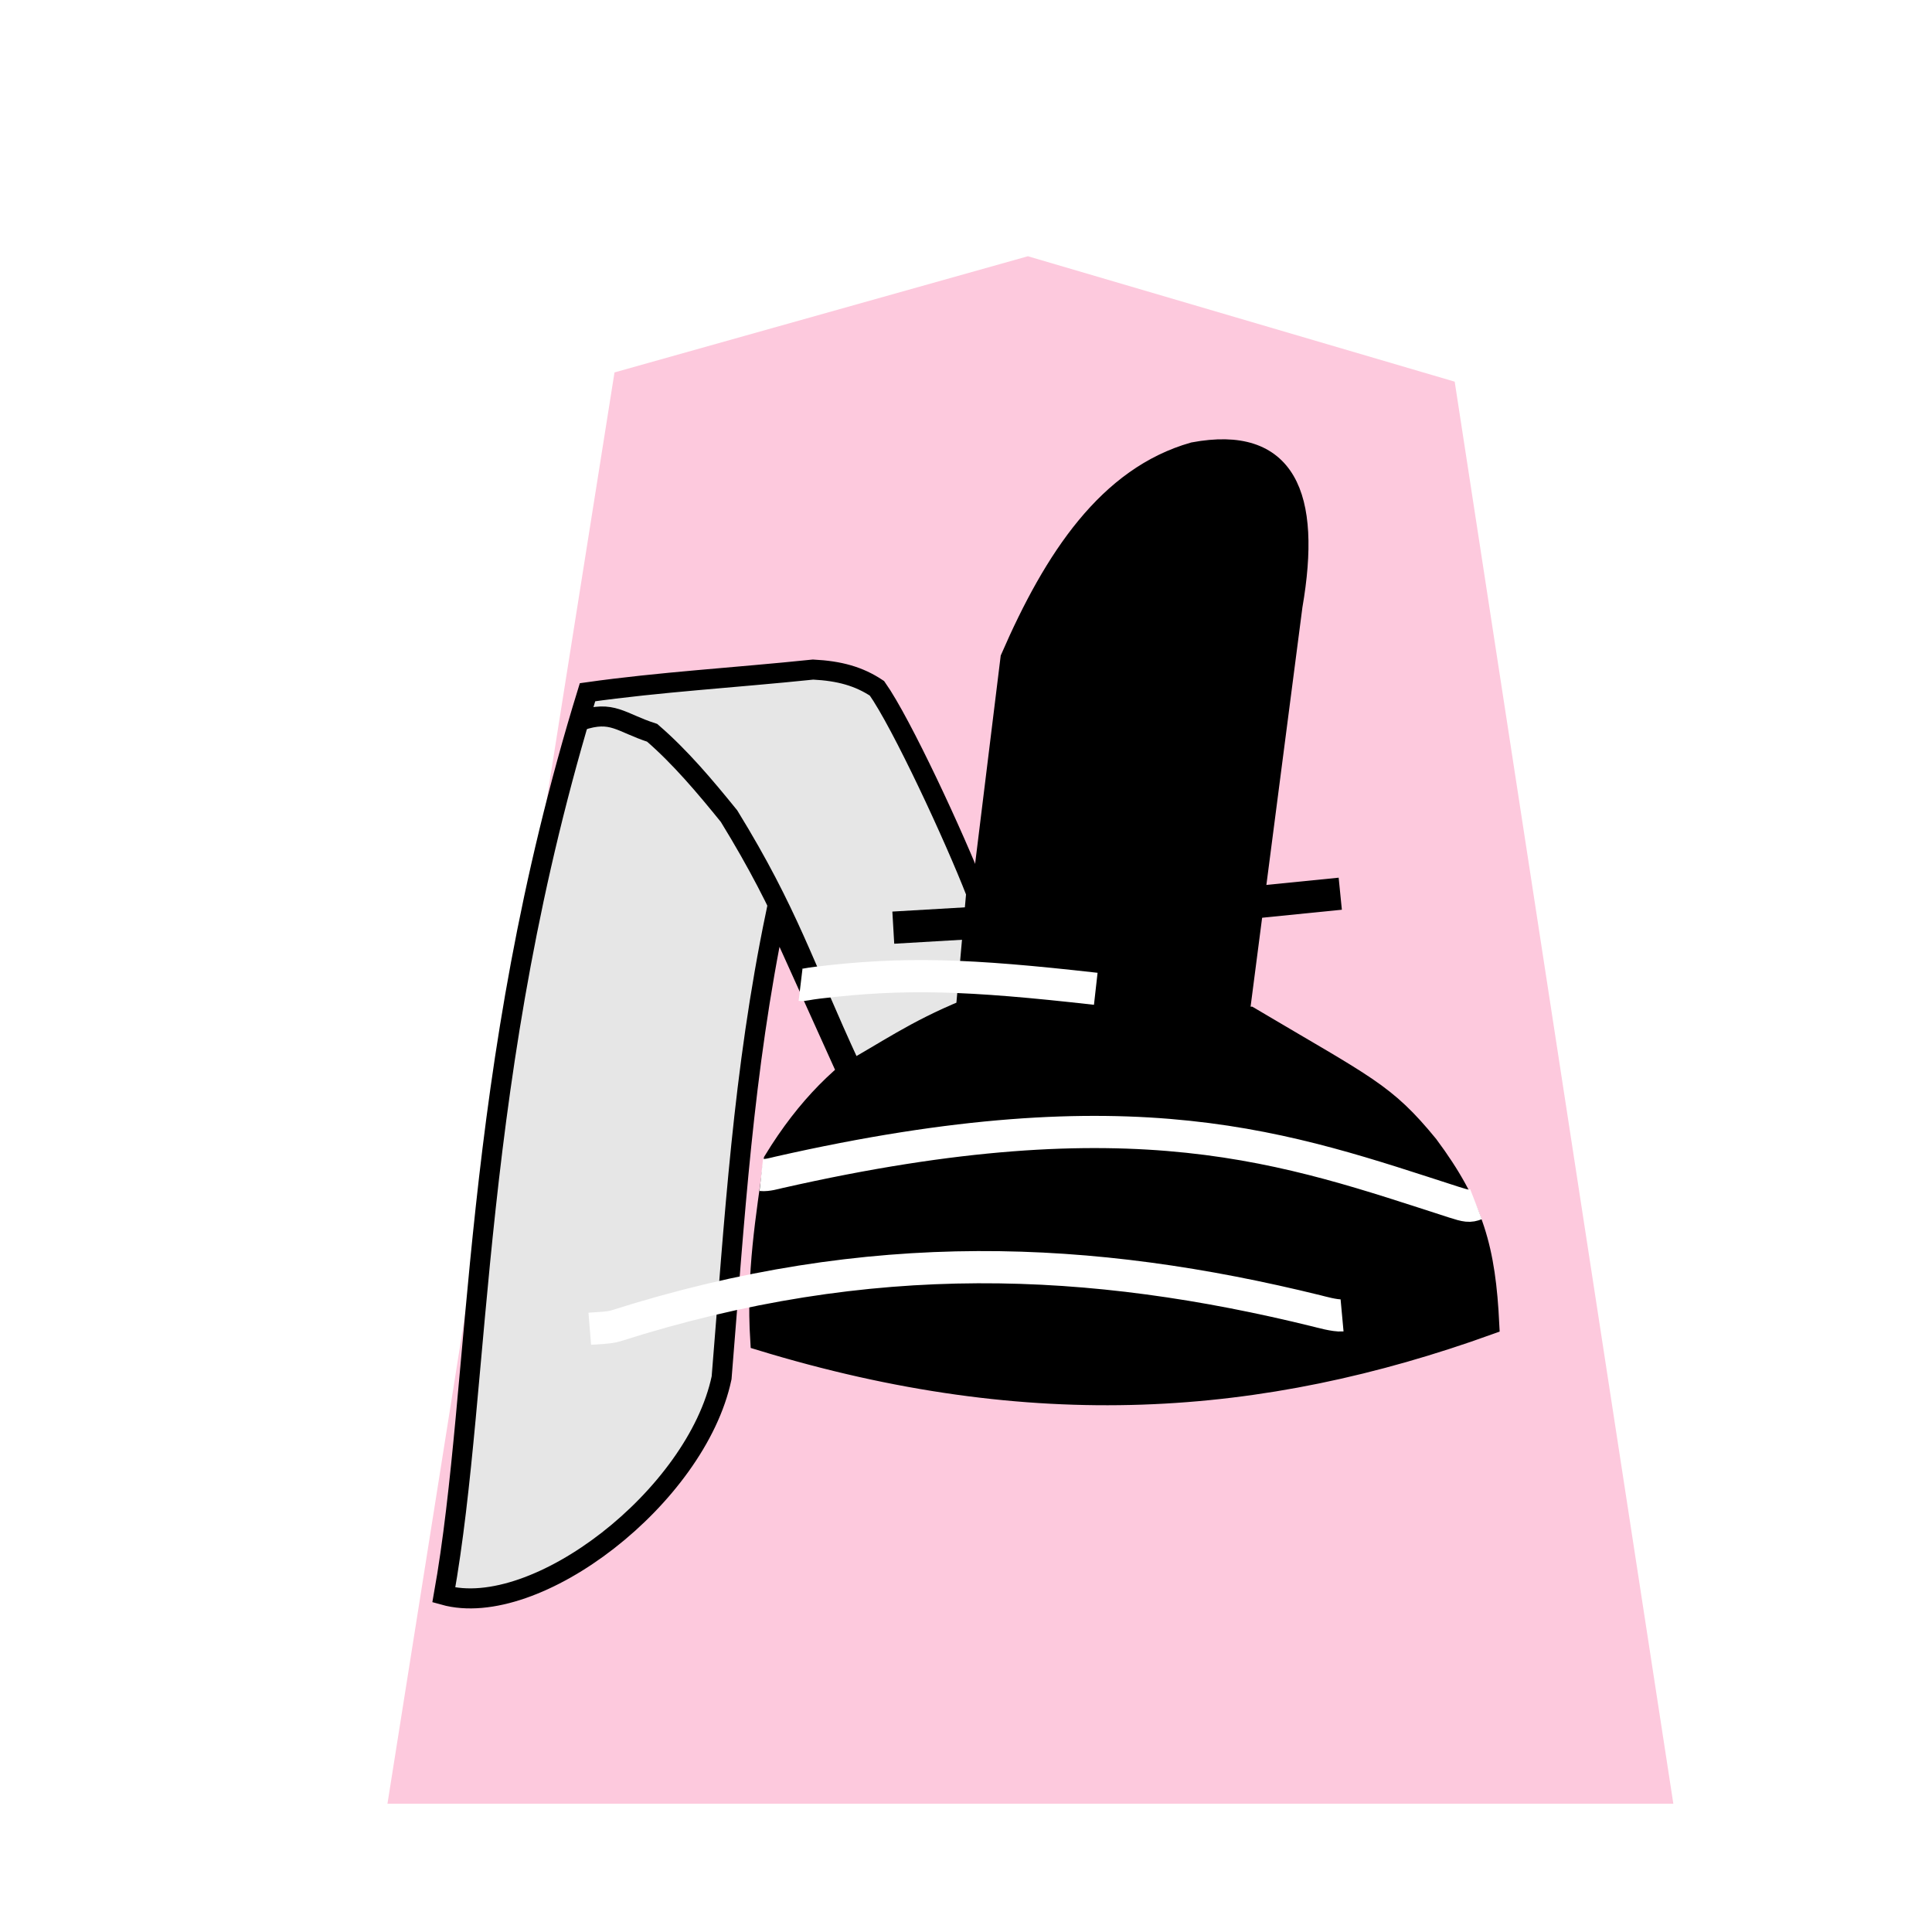 <?xml version="1.0" encoding="UTF-8" standalone="no"?>
<svg
   xmlns:dc="http://purl.org/dc/elements/1.1/"
   xmlns:cc="http://creativecommons.org/ns#"
   xmlns:rdf="http://www.w3.org/1999/02/22-rdf-syntax-ns#"
   xmlns:svg="http://www.w3.org/2000/svg"
   xmlns="http://www.w3.org/2000/svg"
   xmlns:sodipodi="http://sodipodi.sourceforge.net/DTD/sodipodi-0.dtd"
   xmlns:inkscape="http://www.inkscape.org/namespaces/inkscape"
   width="60"
   height="60"
   version="1.1"
   id="svg35"
   sodipodi:docname="0KA.svg"
   inkscape:version="1.0.1 (3bc2e813f5, 2020-09-07)">
  <sodipodi:namedview
     pagecolor="#ffffff"
     bordercolor="#666666"
     borderopacity="1"
     objecttolerance="10"
     gridtolerance="10"
     guidetolerance="10"
     inkscape:pageopacity="0"
     inkscape:pageshadow="2"
     inkscape:window-width="1366"
     inkscape:window-height="711"
     id="namedview37"
     showgrid="false"
     inkscape:zoom="9.1"
     inkscape:cx="30"
     inkscape:cy="30"
     inkscape:window-x="0"
     inkscape:window-y="0"
     inkscape:window-maximized="1"
     inkscape:current-layer="svg35" />
  <defs
     id="defs9">
    <filter
       id="a">
      <feGaussianBlur
         in="SourceAlpha"
         result="blur"
         stdDeviation="2"
         id="feGaussianBlur2" />
      <feOffset
         result="offsetBlur"
         dx="2"
         dy="2"
         id="feOffset4" />
      <feBlend
         in="SourceGraphic"
         in2="offsetBlur"
         id="feBlend6" />
    </filter>
  </defs>
  <g
     transform="translate(40.882,-0.279)"
     fill="#fdc9dd"
     filter="url(#a)"
     id="g13">
    <path
       d="m -10.96,6.237 -12.838,3.608 -7.051,44.45 H 9.085 L 2.295,10.132 Z"
       id="path11" />
  </g>
  <g
     stroke-width="0.6"
     id="g31"
     transform="translate(3.927)">
    <path
       d="m 37.696,27.755 -2.775,0.278"
       fill="none"
       stroke="#000000"
       stroke-width="1"
       id="path15" />
    <path
       d="m 42.35,41.116 c -6.961,-0.49 -13.486,-0.07 -22.965,0 M 20.1,36.038 c 4.095,-6.716 10.39,-4.523 14.778,-4.464 3.667,2.174 4.206,2.35 5.55,3.988 1.42,1.908 1.782,3.234 1.896,5.577 -7.084,2.553 -14.164,3.077 -22.64,0.488 -0.13,-2.08 0.18,-3.846 0.416,-5.589 z"
       stroke="#000000"
       stroke-width="0.623"
       id="path17" />
    <g
       stroke="#000000"
       stroke-width="1.554"
       id="g23">
      <path
         d="m 20.165,28.392 c -1.02,4.923 -1.276,9.434 -1.682,14.396 -0.778,3.69 -5.768,7.546 -8.627,6.745 1.174,-6.573 0.814,-16.203 4.463,-28.035 2.246,-0.318 4.556,-0.45 7.006,-0.704 0.816,0.042 1.419,0.207 1.984,0.583 0.76,1.074 2.405,4.614 3.081,6.355 l -0.322,3.622 c -1.597,0.654 -2.492,1.307 -3.68,1.96 z"
         fill="#e6e6e6"
         stroke-width="0.622"
         id="path19" />
      <path
         d="m 22.482,33.127 c -1.477,-3.188 -1.91,-4.756 -3.768,-7.781 -0.752,-0.928 -1.517,-1.837 -2.387,-2.588 -0.99,-0.32 -1.235,-0.715 -2.224,-0.38"
         fill="none"
         stroke-width="0.622"
         id="path21" />
    </g>
    <path
       d="m 34.556,31.578 1.656,-12.759 c 0.597,-3.452 -0.196,-5.31 -3.072,-4.774 -2.65,0.753 -4.33,3.278 -5.685,6.396 L 26.11,31.38 c 4.627,-0.44 6.155,-0.121 8.447,0.199 z"
       stroke="#000000"
       stroke-width="0.623"
       id="path25" />
    <path
       d="m 41.912,37.397 c -0.2,0.078 -0.293,0.064 -0.694,-0.065 -5.152,-1.66 -9.865,-3.442 -20.963,-0.922 -0.103,0.023 -0.357,0.1 -0.54,0.08"
       fill="none"
       stroke="#ffffff"
       stroke-width="1"
       id="path27" />
    <path
       d="m 29.7,28.465 -5.885,0.344"
       fill="none"
       stroke="#000000"
       stroke-width="1"
       id="path29" />
  </g>
  <path
     d="m 41.679,40.85 c -0.217,0.02 -0.685,-0.114 -0.78,-0.137 -6.984,-1.72 -13.853,-2.061 -21.785,0.465 -0.196,0.062 -0.588,0.07 -0.798,0.087 m 15.714,-10.557 c -3.986,-0.45 -5.938,-0.512 -8.622,-0.192 -0.342,0.04 -0.446,0.082 -0.546,0.07"
     fill="none"
     stroke="#ffffff"
     stroke-width="1"
     id="path33" />
</svg>
